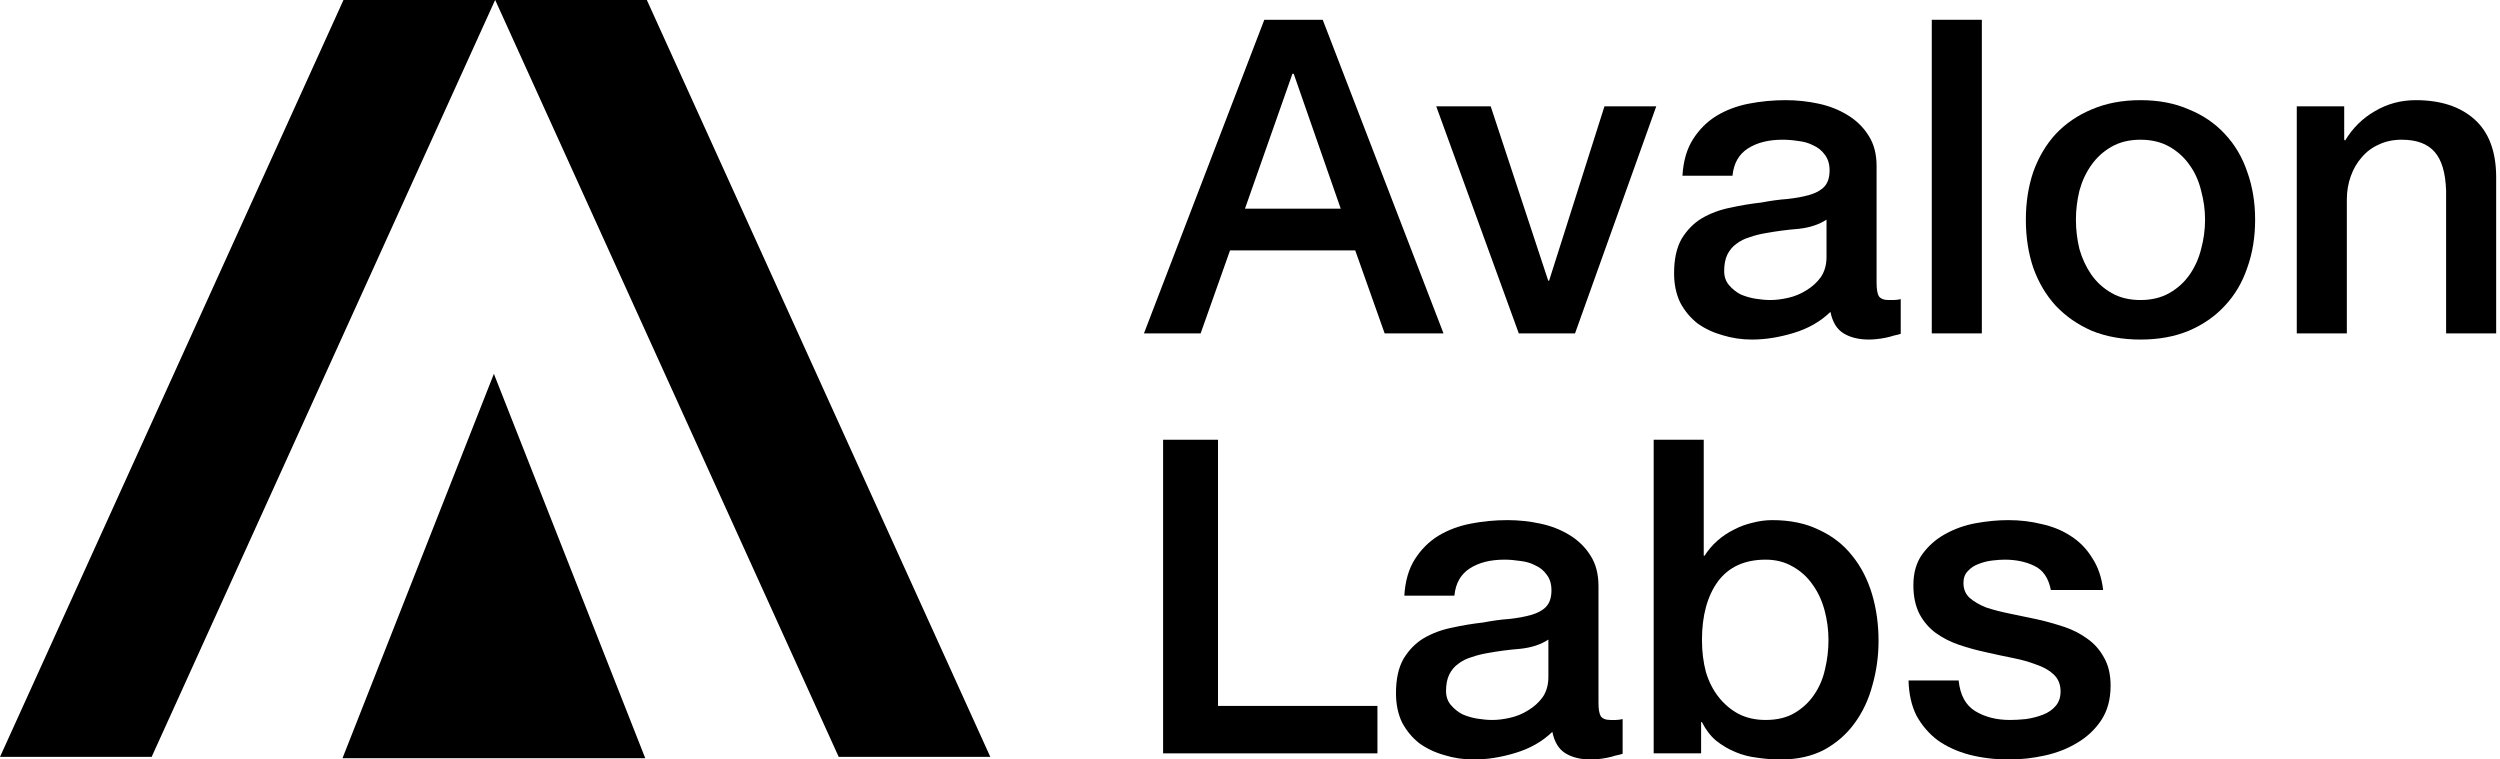 <?xml version="1.0" encoding="UTF-8"?>
<svg width="79px" height="24px" viewBox="0 0 79 24" version="1.1" xmlns="http://www.w3.org/2000/svg" xmlns:xlink="http://www.w3.org/1999/xlink">
    <g id="Page-1" stroke="none" stroke-width="1" fill="none" fill-rule="evenodd">
        <g id="avalon-logo" fill="#000000" fill-rule="nonzero">
            <path d="M39.952,0.625 L41.798,0.625 L45.615,10.535 L43.755,10.535 L42.825,7.912 L38.869,7.912 L37.94,10.535 L36.149,10.535 L39.952,0.625 Z M39.341,6.594 L42.367,6.594 L40.882,2.333 L40.84,2.333 L39.341,6.594 Z" id="Shape"></path>
            <polygon id="Path" points="45.385 3.36 47.106 3.36 48.924 8.87 48.952 8.87 50.701 3.36 52.338 3.36 49.771 10.535 47.994 10.535"></polygon>
            <path d="M59.3,8.939 C59.3,9.134 59.323,9.272 59.369,9.356 C59.425,9.439 59.526,9.481 59.675,9.481 C59.721,9.481 59.776,9.481 59.841,9.481 C59.906,9.481 59.98,9.471 60.063,9.453 L60.063,10.549 C60.008,10.568 59.934,10.586 59.841,10.605 C59.758,10.633 59.67,10.656 59.577,10.674 C59.485,10.693 59.392,10.707 59.3,10.716 C59.207,10.725 59.129,10.73 59.064,10.73 C58.74,10.73 58.472,10.665 58.259,10.535 C58.046,10.406 57.907,10.179 57.842,9.855 C57.528,10.161 57.139,10.383 56.677,10.522 C56.223,10.66 55.784,10.73 55.358,10.73 C55.034,10.73 54.724,10.683 54.428,10.591 C54.132,10.508 53.868,10.383 53.637,10.216 C53.415,10.04 53.234,9.823 53.096,9.564 C52.966,9.295 52.901,8.986 52.901,8.634 C52.901,8.19 52.98,7.829 53.137,7.551 C53.304,7.274 53.517,7.056 53.776,6.899 C54.044,6.742 54.34,6.631 54.664,6.566 C54.997,6.492 55.33,6.436 55.663,6.399 C55.95,6.344 56.223,6.307 56.482,6.288 C56.741,6.26 56.968,6.219 57.162,6.163 C57.366,6.108 57.523,6.025 57.634,5.914 C57.755,5.793 57.815,5.617 57.815,5.386 C57.815,5.182 57.764,5.016 57.662,4.886 C57.569,4.757 57.449,4.66 57.301,4.595 C57.162,4.521 57.005,4.475 56.829,4.456 C56.653,4.428 56.487,4.415 56.33,4.415 C55.885,4.415 55.52,4.507 55.233,4.692 C54.946,4.877 54.784,5.164 54.747,5.553 L53.165,5.553 C53.193,5.09 53.304,4.706 53.498,4.401 C53.692,4.095 53.938,3.85 54.234,3.665 C54.539,3.48 54.882,3.35 55.261,3.276 C55.64,3.202 56.029,3.165 56.427,3.165 C56.778,3.165 57.125,3.202 57.468,3.276 C57.81,3.35 58.115,3.471 58.384,3.637 C58.661,3.804 58.883,4.021 59.05,4.29 C59.217,4.549 59.3,4.868 59.3,5.247 L59.3,8.939 Z M57.718,6.941 C57.477,7.098 57.181,7.195 56.829,7.232 C56.478,7.26 56.126,7.306 55.774,7.371 C55.608,7.399 55.446,7.44 55.289,7.496 C55.131,7.542 54.992,7.611 54.872,7.704 C54.752,7.787 54.655,7.903 54.581,8.051 C54.516,8.19 54.484,8.361 54.484,8.565 C54.484,8.74 54.534,8.888 54.636,9.009 C54.738,9.129 54.858,9.226 54.997,9.3 C55.145,9.365 55.303,9.411 55.469,9.439 C55.645,9.467 55.802,9.481 55.941,9.481 C56.117,9.481 56.306,9.457 56.51,9.411 C56.714,9.365 56.903,9.286 57.079,9.175 C57.264,9.064 57.417,8.925 57.537,8.759 C57.657,8.583 57.718,8.37 57.718,8.12 L57.718,6.941 Z" id="Shape"></path>
            <polygon id="Path" points="61.044 0.625 62.626 0.625 62.626 10.535 61.044 10.535"></polygon>
            <path d="M67.64,10.73 C67.066,10.73 66.552,10.637 66.099,10.452 C65.655,10.258 65.276,9.994 64.961,9.661 C64.656,9.328 64.42,8.93 64.253,8.467 C64.096,8.005 64.017,7.496 64.017,6.941 C64.017,6.395 64.096,5.89 64.253,5.428 C64.42,4.965 64.656,4.567 64.961,4.234 C65.276,3.901 65.655,3.642 66.099,3.457 C66.552,3.262 67.066,3.165 67.64,3.165 C68.213,3.165 68.722,3.262 69.166,3.457 C69.62,3.642 69.999,3.901 70.305,4.234 C70.619,4.567 70.855,4.965 71.012,5.428 C71.179,5.89 71.262,6.395 71.262,6.941 C71.262,7.496 71.179,8.005 71.012,8.467 C70.855,8.93 70.619,9.328 70.305,9.661 C69.999,9.994 69.62,10.258 69.166,10.452 C68.722,10.637 68.213,10.73 67.64,10.73 Z M67.64,9.481 C67.991,9.481 68.297,9.407 68.556,9.258 C68.815,9.11 69.028,8.916 69.194,8.676 C69.361,8.435 69.481,8.167 69.555,7.871 C69.638,7.565 69.68,7.255 69.68,6.941 C69.68,6.635 69.638,6.33 69.555,6.025 C69.481,5.719 69.361,5.451 69.194,5.219 C69.028,4.979 68.815,4.785 68.556,4.637 C68.297,4.489 67.991,4.415 67.64,4.415 C67.288,4.415 66.983,4.489 66.724,4.637 C66.465,4.785 66.252,4.979 66.085,5.219 C65.919,5.451 65.794,5.719 65.71,6.025 C65.636,6.33 65.599,6.635 65.599,6.941 C65.599,7.255 65.636,7.565 65.71,7.871 C65.794,8.167 65.919,8.435 66.085,8.676 C66.252,8.916 66.465,9.11 66.724,9.258 C66.983,9.407 67.288,9.481 67.64,9.481 Z" id="Shape"></path>
            <path d="M72.578,3.36 L74.077,3.36 L74.077,4.415 L74.105,4.442 C74.345,4.044 74.66,3.734 75.048,3.512 C75.437,3.281 75.867,3.165 76.339,3.165 C77.126,3.165 77.746,3.369 78.199,3.776 C78.652,4.183 78.879,4.794 78.879,5.608 L78.879,10.535 L77.297,10.535 L77.297,6.025 C77.278,5.46 77.158,5.053 76.936,4.803 C76.714,4.544 76.367,4.415 75.895,4.415 C75.627,4.415 75.386,4.465 75.173,4.567 C74.96,4.66 74.78,4.794 74.632,4.97 C74.484,5.136 74.368,5.335 74.285,5.567 C74.202,5.798 74.16,6.043 74.16,6.302 L74.16,10.535 L72.578,10.535 L72.578,3.36 Z" id="Path"></path>
            <polygon id="Path" points="36.754 13.896 38.489 13.896 38.489 22.307 43.527 22.307 43.527 23.806 36.754 23.806"></polygon>
            <path d="M50.512,22.21 C50.512,22.404 50.535,22.543 50.581,22.626 C50.637,22.709 50.738,22.751 50.886,22.751 C50.933,22.751 50.988,22.751 51.053,22.751 C51.118,22.751 51.192,22.742 51.275,22.723 L51.275,23.82 C51.219,23.838 51.145,23.857 51.053,23.875 C50.97,23.903 50.882,23.926 50.789,23.944 C50.697,23.963 50.604,23.977 50.512,23.986 C50.419,23.995 50.34,24 50.276,24 C49.952,24 49.683,23.935 49.471,23.806 C49.258,23.676 49.119,23.449 49.054,23.126 C48.74,23.431 48.351,23.653 47.888,23.792 C47.435,23.931 46.995,24 46.57,24 C46.246,24 45.936,23.954 45.64,23.861 C45.344,23.778 45.08,23.653 44.849,23.486 C44.627,23.311 44.446,23.093 44.307,22.834 C44.178,22.566 44.113,22.256 44.113,21.904 C44.113,21.46 44.192,21.099 44.349,20.822 C44.516,20.544 44.728,20.326 44.987,20.169 C45.256,20.012 45.552,19.901 45.876,19.836 C46.209,19.762 46.542,19.707 46.875,19.67 C47.162,19.614 47.435,19.577 47.694,19.559 C47.953,19.531 48.18,19.489 48.374,19.434 C48.578,19.378 48.735,19.295 48.846,19.184 C48.966,19.064 49.026,18.888 49.026,18.656 C49.026,18.453 48.976,18.286 48.874,18.157 C48.781,18.027 48.661,17.93 48.513,17.865 C48.374,17.791 48.217,17.745 48.041,17.726 C47.865,17.699 47.699,17.685 47.541,17.685 C47.097,17.685 46.732,17.777 46.445,17.962 C46.158,18.147 45.996,18.434 45.959,18.823 L44.377,18.823 C44.404,18.36 44.516,17.976 44.71,17.671 C44.904,17.366 45.149,17.12 45.445,16.935 C45.751,16.75 46.093,16.621 46.473,16.547 C46.852,16.473 47.241,16.436 47.639,16.436 C47.99,16.436 48.337,16.473 48.679,16.547 C49.022,16.621 49.327,16.741 49.596,16.907 C49.873,17.074 50.095,17.292 50.262,17.56 C50.428,17.819 50.512,18.138 50.512,18.518 L50.512,22.21 Z M48.929,20.211 C48.689,20.368 48.393,20.465 48.041,20.502 C47.689,20.53 47.338,20.576 46.986,20.641 C46.82,20.669 46.658,20.711 46.5,20.766 C46.343,20.812 46.204,20.882 46.084,20.974 C45.964,21.058 45.866,21.173 45.793,21.321 C45.728,21.46 45.695,21.631 45.695,21.835 C45.695,22.011 45.746,22.159 45.848,22.279 C45.95,22.399 46.07,22.496 46.209,22.57 C46.357,22.635 46.514,22.681 46.681,22.709 C46.857,22.737 47.014,22.751 47.153,22.751 C47.328,22.751 47.518,22.728 47.722,22.681 C47.925,22.635 48.115,22.557 48.291,22.445 C48.476,22.334 48.629,22.196 48.749,22.029 C48.869,21.853 48.929,21.641 48.929,21.391 L48.929,20.211 Z" id="Shape"></path>
            <path d="M52.256,13.896 L53.838,13.896 L53.838,17.56 L53.866,17.56 C53.977,17.384 54.111,17.227 54.268,17.088 C54.426,16.949 54.597,16.833 54.782,16.741 C54.976,16.639 55.175,16.565 55.379,16.519 C55.591,16.463 55.8,16.436 56.003,16.436 C56.568,16.436 57.058,16.537 57.474,16.741 C57.9,16.935 58.252,17.208 58.529,17.56 C58.807,17.902 59.015,18.305 59.154,18.767 C59.293,19.23 59.362,19.725 59.362,20.253 C59.362,20.734 59.297,21.201 59.168,21.654 C59.048,22.108 58.858,22.51 58.599,22.862 C58.349,23.204 58.03,23.482 57.641,23.695 C57.252,23.898 56.794,24 56.267,24 C56.026,24 55.781,23.982 55.531,23.944 C55.291,23.917 55.059,23.857 54.837,23.764 C54.615,23.672 54.412,23.551 54.227,23.403 C54.051,23.255 53.903,23.061 53.782,22.82 L53.755,22.82 L53.755,23.806 L52.256,23.806 L52.256,13.896 Z M57.78,20.225 C57.78,19.901 57.738,19.586 57.655,19.281 C57.572,18.976 57.447,18.707 57.28,18.476 C57.114,18.235 56.905,18.046 56.656,17.907 C56.406,17.759 56.119,17.685 55.795,17.685 C55.129,17.685 54.625,17.916 54.282,18.379 C53.949,18.841 53.782,19.457 53.782,20.225 C53.782,20.586 53.824,20.923 53.907,21.238 C54,21.543 54.134,21.807 54.31,22.029 C54.486,22.251 54.694,22.427 54.934,22.557 C55.184,22.686 55.471,22.751 55.795,22.751 C56.156,22.751 56.461,22.677 56.711,22.529 C56.961,22.381 57.165,22.191 57.322,21.96 C57.488,21.719 57.604,21.451 57.669,21.155 C57.743,20.849 57.78,20.539 57.78,20.225 Z" id="Shape"></path>
            <path d="M61.893,21.502 C61.939,21.964 62.115,22.288 62.42,22.473 C62.725,22.658 63.091,22.751 63.517,22.751 C63.665,22.751 63.831,22.742 64.016,22.723 C64.211,22.695 64.391,22.649 64.558,22.584 C64.724,22.52 64.858,22.427 64.96,22.307 C65.071,22.177 65.122,22.011 65.113,21.807 C65.104,21.603 65.03,21.437 64.891,21.307 C64.752,21.178 64.572,21.076 64.349,21.002 C64.137,20.919 63.891,20.849 63.614,20.794 C63.336,20.738 63.054,20.678 62.767,20.613 C62.471,20.549 62.184,20.47 61.907,20.377 C61.638,20.285 61.393,20.16 61.171,20.003 C60.958,19.845 60.787,19.646 60.658,19.406 C60.528,19.156 60.463,18.851 60.463,18.49 C60.463,18.101 60.556,17.777 60.741,17.518 C60.935,17.25 61.176,17.037 61.462,16.88 C61.759,16.713 62.082,16.598 62.434,16.533 C62.795,16.468 63.137,16.436 63.461,16.436 C63.831,16.436 64.183,16.477 64.516,16.561 C64.858,16.635 65.164,16.76 65.432,16.935 C65.71,17.111 65.936,17.342 66.112,17.629 C66.297,17.907 66.413,18.245 66.459,18.643 L64.807,18.643 C64.733,18.263 64.558,18.009 64.28,17.879 C64.012,17.75 63.702,17.685 63.35,17.685 C63.239,17.685 63.105,17.694 62.948,17.713 C62.8,17.731 62.656,17.768 62.517,17.824 C62.388,17.87 62.277,17.944 62.184,18.046 C62.092,18.138 62.045,18.263 62.045,18.42 C62.045,18.615 62.11,18.772 62.24,18.892 C62.379,19.013 62.554,19.114 62.767,19.198 C62.989,19.272 63.239,19.336 63.517,19.392 C63.794,19.447 64.081,19.508 64.377,19.572 C64.664,19.637 64.946,19.716 65.224,19.808 C65.501,19.901 65.747,20.026 65.959,20.183 C66.182,20.34 66.357,20.539 66.487,20.78 C66.626,21.021 66.695,21.317 66.695,21.668 C66.695,22.094 66.598,22.455 66.404,22.751 C66.209,23.047 65.955,23.287 65.64,23.473 C65.335,23.658 64.993,23.792 64.613,23.875 C64.234,23.958 63.859,24 63.489,24 C63.036,24 62.615,23.949 62.226,23.847 C61.846,23.746 61.513,23.593 61.226,23.389 C60.949,23.177 60.727,22.917 60.56,22.612 C60.403,22.297 60.32,21.927 60.31,21.502 L61.893,21.502 Z" id="Path"></path>
            <polygon id="Path" points="10.854 0 15.646 0 4.792 23.918 0 23.918"></polygon>
            <polygon id="Path" points="20.44 0 15.648 0 26.503 23.918 31.294 23.918"></polygon>
            <polygon id="Path" points="15.607 11.813 20.39 23.959 10.823 23.959"></polygon>
        </g>
    </g>
</svg>